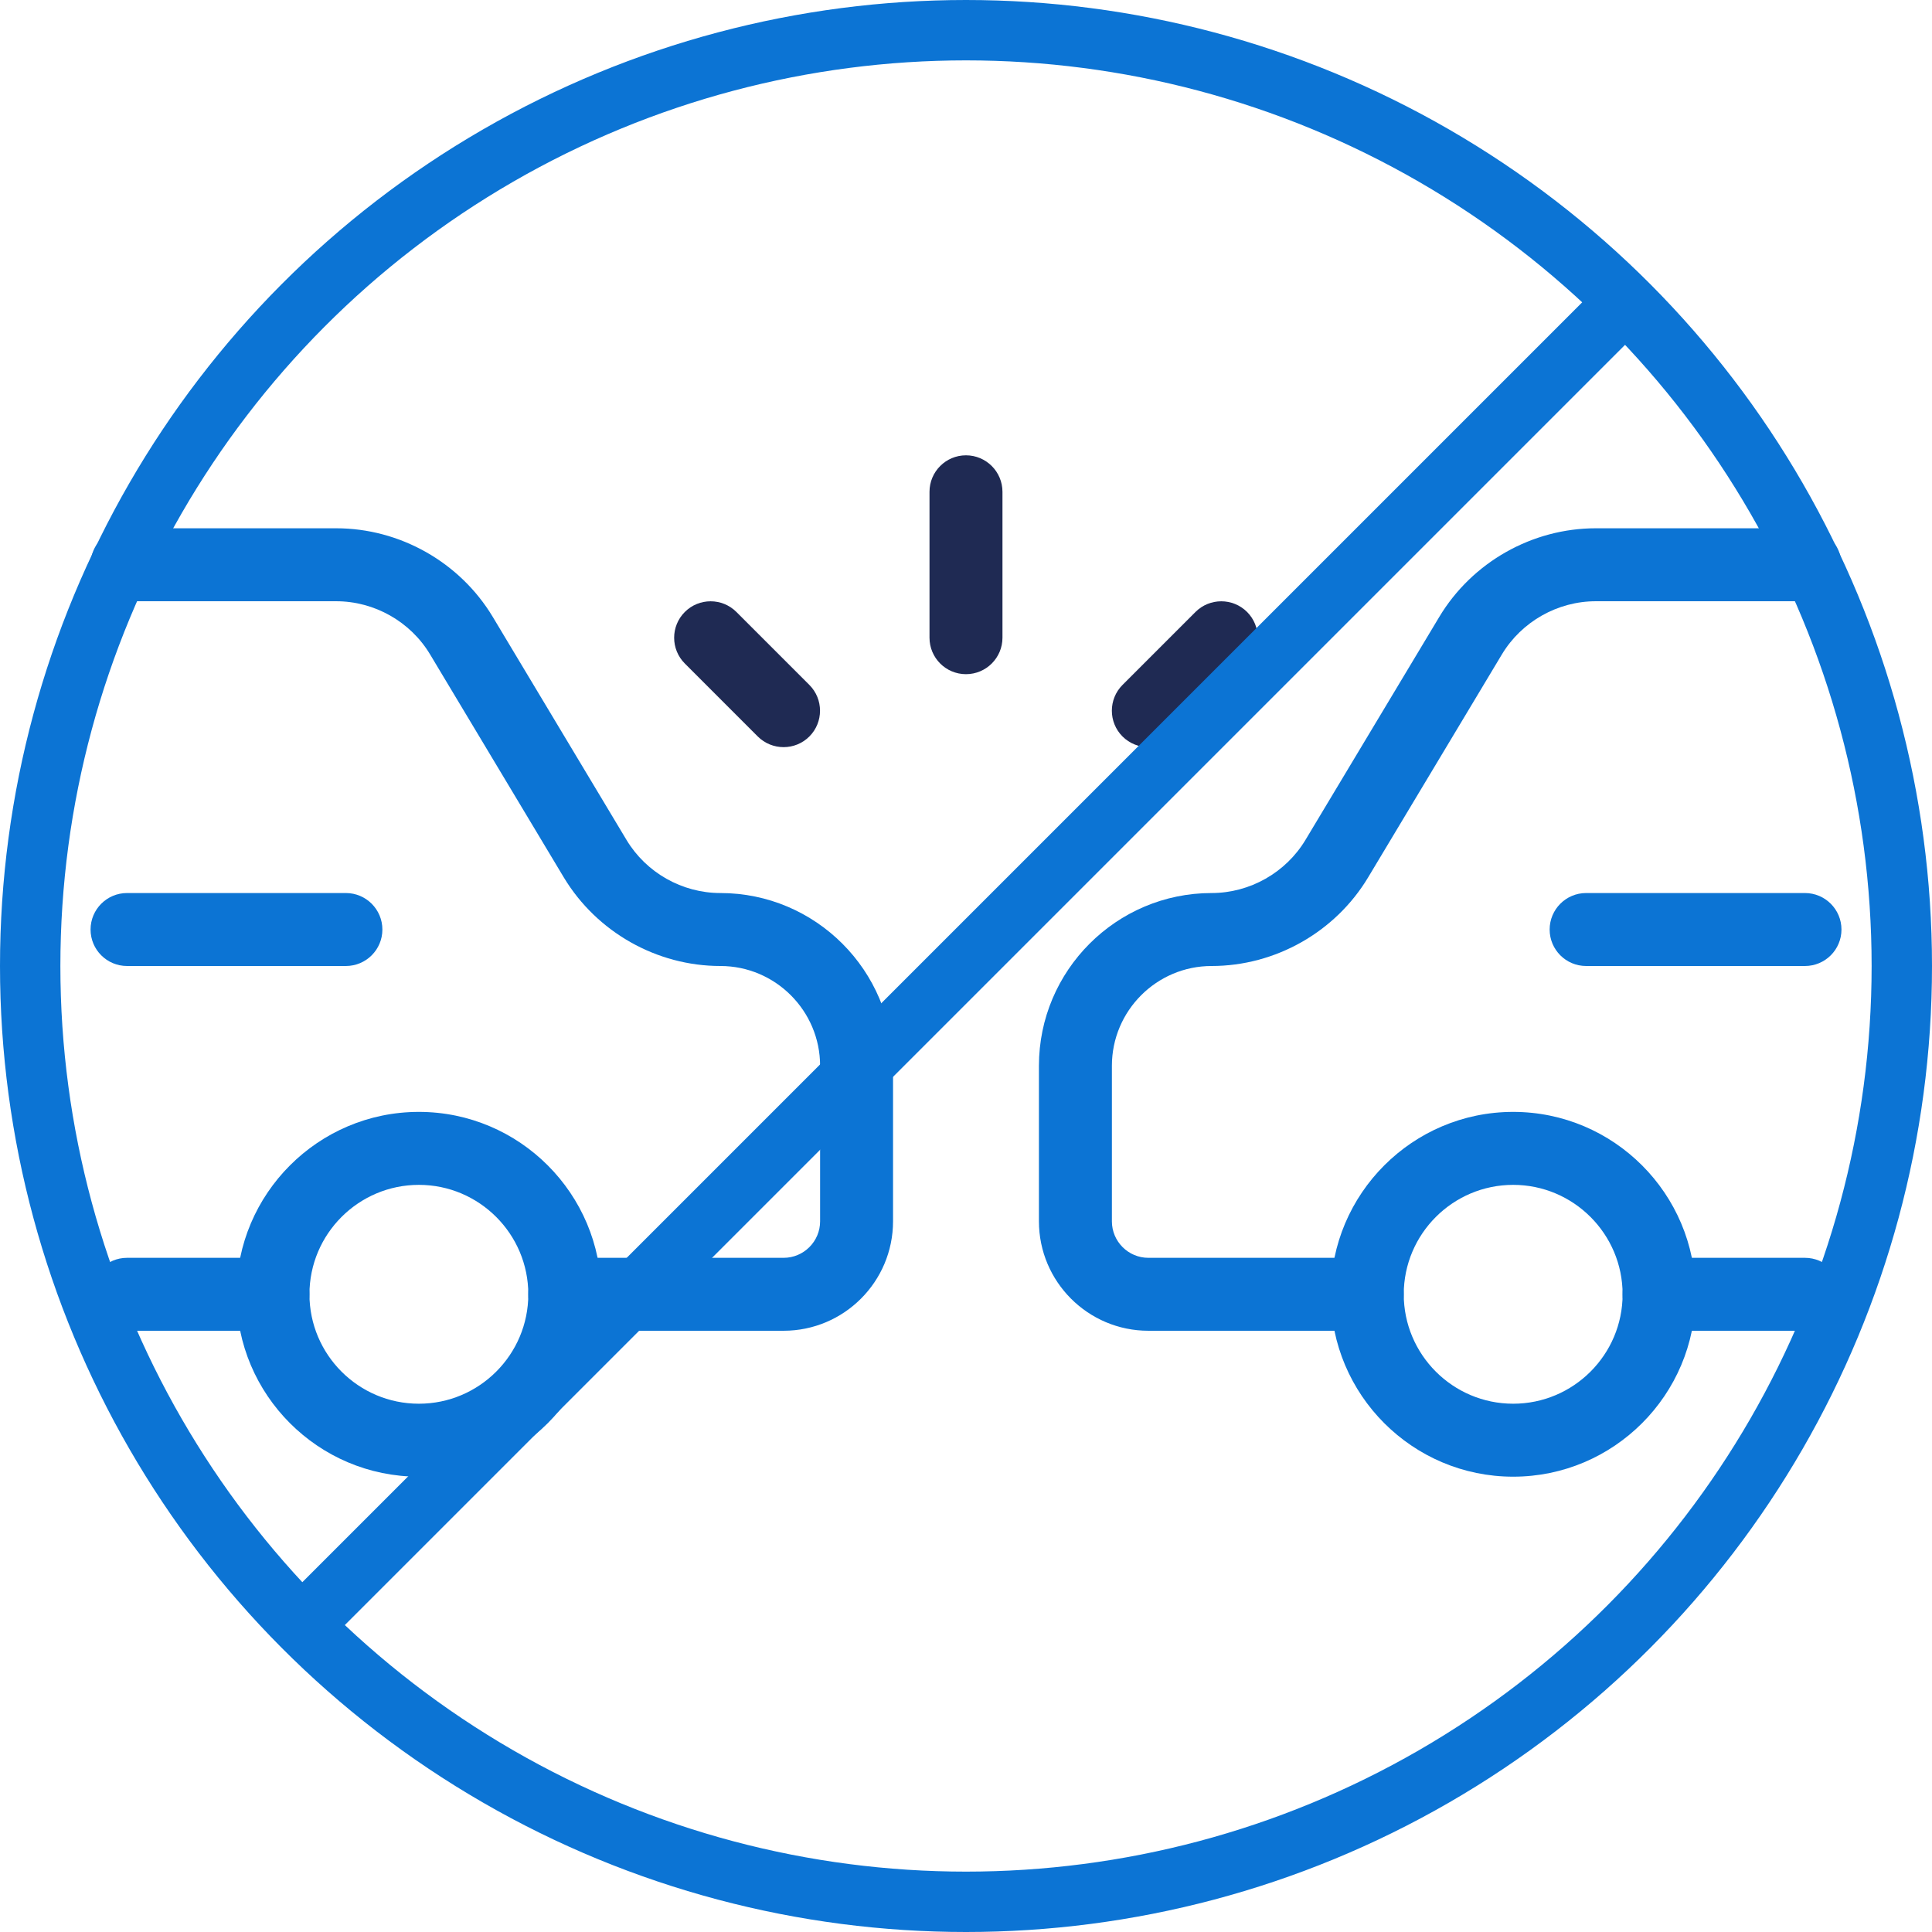 <svg width="64" height="64" viewBox="0 0 64 64" fill="none" xmlns="http://www.w3.org/2000/svg">
<g clipPath="url(#clip0)">
<path d="M25.958 44.083H18.708C18.041 44.083 17.5 43.542 17.5 42.875C17.5 42.208 18.041 41.667 18.708 41.667H25.958C26.623 41.667 27.167 41.125 27.167 40.458V35.306C27.167 33.484 25.685 32 23.863 32C21.753 32 19.769 30.876 18.679 29.069L14.247 21.678C13.595 20.591 12.403 19.917 11.137 19.917H4.208C3.541 19.917 3 19.375 3 18.708C3 18.041 3.541 17.5 4.208 17.5H11.137C13.247 17.5 15.233 18.624 16.321 20.431L20.753 27.822C21.405 28.909 22.597 29.583 23.863 29.583C27.017 29.583 29.583 32.15 29.583 35.306V40.458C29.583 42.457 27.957 44.083 25.958 44.083Z" fill="#0C74D4"/>
<path d="M45.291 44.083H38.041C36.042 44.083 34.416 42.457 34.416 40.458V35.306C34.416 32.15 36.983 29.583 40.136 29.583C41.4 29.583 42.594 28.909 43.246 27.822L47.679 20.434C48.766 18.624 50.753 17.5 52.862 17.5H59.791C60.458 17.5 60.999 18.041 60.999 18.708C60.999 19.375 60.458 19.917 59.791 19.917H52.862C51.599 19.917 50.405 20.591 49.752 21.678L45.32 29.066C44.233 30.876 42.246 32 40.136 32C38.314 32 36.833 33.484 36.833 35.306V40.458C36.833 41.125 37.376 41.667 38.041 41.667H45.291C45.958 41.667 46.499 42.208 46.499 42.875C46.499 43.542 45.958 44.083 45.291 44.083Z" fill="#0C74D4"/>
<path d="M13.876 48.917C10.543 48.917 7.834 46.205 7.834 42.875C7.834 39.545 10.543 36.833 13.876 36.833C17.208 36.833 19.917 39.545 19.917 42.875C19.917 46.205 17.208 48.917 13.876 48.917ZM13.876 39.25C11.877 39.25 10.251 40.877 10.251 42.875C10.251 44.874 11.877 46.5 13.876 46.5C15.874 46.5 17.501 44.874 17.501 42.875C17.501 40.877 15.874 39.25 13.876 39.25Z" fill="#0C74D4"/>
<path d="M50.126 48.917C46.793 48.917 44.084 46.205 44.084 42.875C44.084 39.545 46.793 36.833 50.126 36.833C53.458 36.833 56.167 39.545 56.167 42.875C56.167 46.205 53.458 48.917 50.126 48.917ZM50.126 39.25C48.127 39.25 46.501 40.877 46.501 42.875C46.501 44.874 48.127 46.5 50.126 46.5C52.124 46.5 53.751 44.874 53.751 42.875C53.751 40.877 52.124 39.25 50.126 39.25Z" fill="#0C74D4"/>
<path d="M59.792 44.083H54.958C54.291 44.083 53.75 43.542 53.75 42.875C53.75 42.208 54.291 41.667 54.958 41.667H59.792C60.459 41.667 61 42.208 61 42.875C61 43.542 60.459 44.083 59.792 44.083Z" fill="#0C74D4"/>
<path d="M9.042 44.083H4.208C3.541 44.083 3 43.542 3 42.875C3 42.208 3.541 41.667 4.208 41.667H9.042C9.709 41.667 10.25 42.208 10.25 42.875C10.25 43.542 9.709 44.083 9.042 44.083Z" fill="#0C74D4"/>
<path d="M11.458 32H4.208C3.541 32 3 31.459 3 30.792C3 30.125 3.541 29.583 4.208 29.583H11.458C12.125 29.583 12.667 30.125 12.667 30.792C12.667 31.459 12.125 32 11.458 32Z" fill="#0C74D4"/>
<path d="M59.792 32H52.542C51.875 32 51.334 31.459 51.334 30.792C51.334 30.125 51.875 29.583 52.542 29.583H59.792C60.459 29.583 61.001 30.125 61.001 30.792C61.001 31.459 60.459 32 59.792 32Z" fill="#0C74D4"/>
<path d="M31.999 22.333C31.332 22.333 30.791 21.792 30.791 21.125V16.292C30.791 15.625 31.332 15.083 31.999 15.083C32.666 15.083 33.208 15.625 33.208 16.292V21.125C33.208 21.792 32.666 22.333 31.999 22.333Z" fill="#1F2A53"/>
<path d="M38.041 24.75C37.732 24.75 37.422 24.632 37.185 24.397C36.714 23.926 36.714 23.16 37.185 22.689L39.602 20.272C40.073 19.801 40.84 19.801 41.311 20.272C41.782 20.743 41.782 21.509 41.311 21.98L38.894 24.397C38.66 24.632 38.35 24.75 38.041 24.75Z" fill="#1F2A53"/>
<path d="M25.958 24.75C25.648 24.75 25.339 24.632 25.102 24.397L22.686 21.98C22.214 21.509 22.214 20.743 22.686 20.272C23.157 19.801 23.923 19.801 24.394 20.272L26.811 22.689C27.282 23.16 27.282 23.926 26.811 24.397C26.576 24.632 26.267 24.75 25.958 24.75Z" fill="#1F2A53"/>
<line x1="10.293" y1="53.548" x2="54.293" y2="9.548" stroke="#0C74D4" stroke-width="2"/>
</g>
<circle cx="32" cy="32" r="31" stroke="#0C74D4" stroke-width="2"/>
<defs>
<clipPath id="clip0">
<rect width="58" height="58" fill="white" transform="translate(3 3)"/>
</clipPath>
</defs>
</svg>
